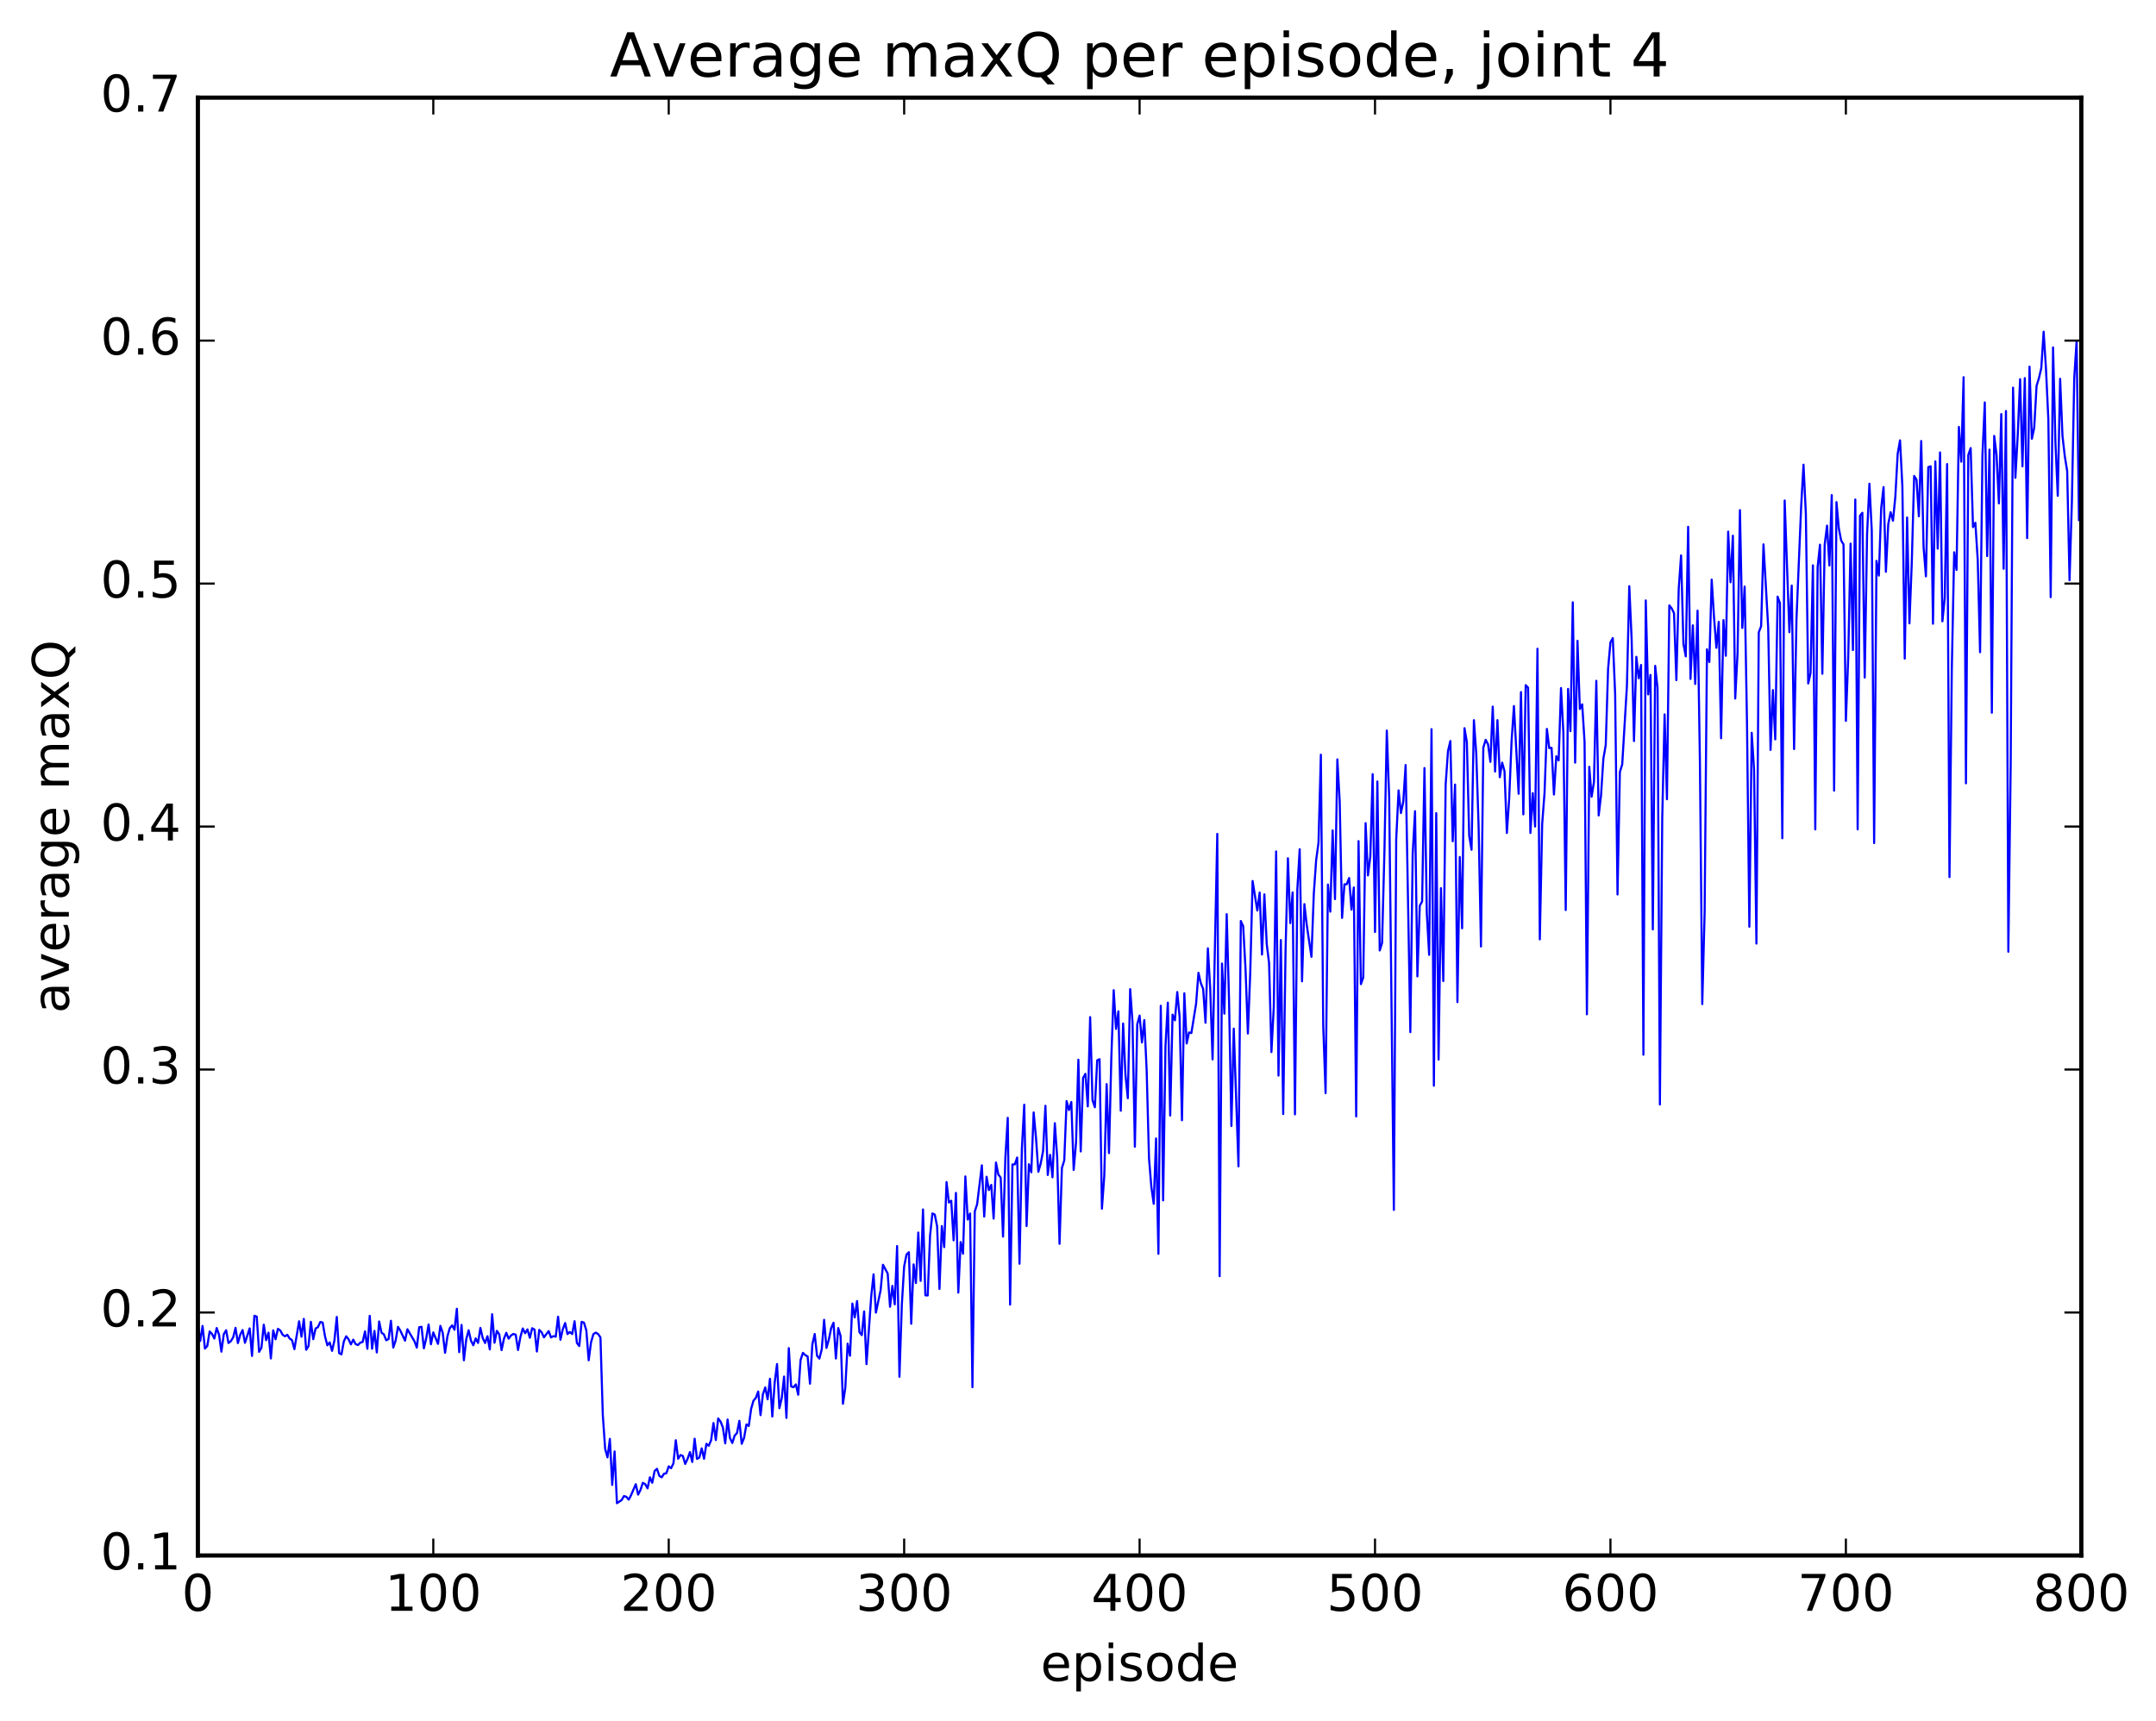 <?xml version="1.0" encoding="utf-8" standalone="no"?>
<!DOCTYPE svg PUBLIC "-//W3C//DTD SVG 1.1//EN"
  "http://www.w3.org/Graphics/SVG/1.1/DTD/svg11.dtd">
<!-- Created with matplotlib (http://matplotlib.org/) -->
<svg height="408pt" version="1.1" viewBox="0 0 511 408" width="511pt" xmlns="http://www.w3.org/2000/svg" xmlns:xlink="http://www.w3.org/1999/xlink">
 <defs>
  <style type="text/css">
*{stroke-linecap:butt;stroke-linejoin:round;stroke-miterlimit:100000;}
  </style>
 </defs>
 <g id="figure_1">
  <g id="patch_1">
   <path d="M 0 408.169 
L 511.95 408.169 
L 511.95 0 
L 0 0 
z
" style="fill:#ffffff;"/>
  </g>
  <g id="axes_1">
   <g id="patch_2">
    <path d="M 46.898 368.742 
L 493.298 368.742 
L 493.298 23.142 
L 46.898 23.142 
z
" style="fill:#ffffff;"/>
   </g>
   <g id="line2d_1">
    <path clip-path="url(#p07c77eb752)" d="M 46.898 314.1 
L 47.456 317.886 
L 48.014 314.327 
L 48.572 319.694 
L 49.13 319.074 
L 49.688 315.633 
L 50.245 316.215 
L 50.803 317.311 
L 51.361 314.819 
L 51.919 316.457 
L 52.477 320.43 
L 53.035 316.308 
L 53.593 315.342 
L 54.151 318.382 
L 54.709 317.945 
L 55.267 317.037 
L 55.825 314.773 
L 56.383 318.393 
L 56.941 316.413 
L 57.499 315.31 
L 58.057 318.329 
L 59.173 314.911 
L 59.731 321.436 
L 60.289 311.918 
L 60.847 312.117 
L 61.406 320.479 
L 61.964 319.51 
L 62.522 314.031 
L 63.08 317.701 
L 63.638 315.926 
L 64.195 322.032 
L 64.754 315.375 
L 65.311 317.484 
L 65.87 315.012 
L 66.427 315.394 
L 66.986 316.418 
L 67.543 316.782 
L 68.102 316.432 
L 68.659 317.317 
L 69.218 317.702 
L 69.775 319.846 
L 70.891 313.226 
L 71.45 316.883 
L 72.007 312.655 
L 72.566 319.982 
L 73.124 319.101 
L 73.681 313.353 
L 74.24 317.476 
L 74.797 314.939 
L 75.356 314.619 
L 75.913 313.397 
L 76.472 313.518 
L 77.029 316.782 
L 77.588 318.921 
L 78.145 318.224 
L 78.704 320.238 
L 79.261 317.793 
L 79.82 312.195 
L 80.377 320.776 
L 80.936 321.063 
L 81.493 317.997 
L 82.052 316.782 
L 82.609 317.471 
L 83.168 318.704 
L 83.725 317.575 
L 84.284 318.632 
L 84.841 318.858 
L 85.4 318.285 
L 85.957 318.128 
L 86.516 315.613 
L 87.073 319.743 
L 87.632 311.942 
L 88.189 319.742 
L 88.748 315.504 
L 89.305 320.613 
L 89.864 313.269 
L 90.421 315.929 
L 90.98 316.321 
L 91.537 317.726 
L 92.096 317.437 
L 92.653 313.104 
L 93.212 319.452 
L 93.769 317.816 
L 94.328 314.543 
L 94.885 315.445 
L 96.001 317.82 
L 96.559 315.112 
L 98.234 317.964 
L 98.791 319.473 
L 99.35 314.636 
L 99.907 314.53 
L 100.466 319.634 
L 101.023 317.253 
L 101.582 313.989 
L 102.139 318.675 
L 102.698 315.863 
L 103.814 318.578 
L 104.371 314.313 
L 104.93 315.958 
L 105.487 320.703 
L 106.046 316.81 
L 106.603 314.849 
L 107.162 314.203 
L 107.719 315.227 
L 108.278 310.262 
L 108.835 320.538 
L 109.394 314.087 
L 109.951 322.476 
L 110.51 317.475 
L 111.067 315.361 
L 111.626 317.806 
L 112.183 318.905 
L 112.742 317.278 
L 113.299 318.358 
L 113.858 314.789 
L 114.415 317.226 
L 114.974 318.372 
L 115.531 316.762 
L 116.09 319.895 
L 116.647 311.553 
L 117.206 318.309 
L 117.763 315.494 
L 118.322 316.302 
L 118.879 320.065 
L 119.438 317.371 
L 119.996 315.947 
L 120.553 317.349 
L 121.112 316.586 
L 121.669 316.233 
L 122.228 316.396 
L 122.785 320.039 
L 123.344 316.934 
L 123.901 314.929 
L 124.46 316.054 
L 125.017 315.146 
L 125.576 317.138 
L 126.133 314.866 
L 126.692 315.201 
L 127.249 320.392 
L 127.808 315.261 
L 128.365 315.812 
L 128.923 317.031 
L 130.04 315.55 
L 130.597 317.056 
L 131.155 316.746 
L 131.714 316.878 
L 132.272 312.135 
L 132.829 317.602 
L 133.387 315.111 
L 133.946 313.637 
L 134.504 316.261 
L 135.061 315.763 
L 135.619 316.25 
L 136.178 313.207 
L 136.736 318.365 
L 137.293 319.093 
L 137.851 313.355 
L 138.41 313.551 
L 138.968 315.377 
L 139.525 322.473 
L 140.083 318.221 
L 140.642 316.267 
L 141.2 315.912 
L 141.757 316.24 
L 142.315 317.048 
L 142.874 335.446 
L 143.431 343.485 
L 143.989 345.489 
L 144.548 341.104 
L 145.106 352.021 
L 145.663 344.08 
L 146.221 356.355 
L 147.338 355.606 
L 147.895 354.652 
L 148.453 354.835 
L 149.012 355.508 
L 149.57 354.448 
L 150.685 351.843 
L 151.244 354.312 
L 151.802 353.212 
L 152.359 351.521 
L 152.917 351.824 
L 153.476 352.832 
L 154.034 350.214 
L 154.591 351.51 
L 155.149 348.722 
L 155.708 348.195 
L 156.266 349.863 
L 156.823 350.218 
L 157.381 349.369 
L 157.94 349.239 
L 158.498 347.61 
L 159.055 348.057 
L 159.613 346.901 
L 160.172 341.42 
L 160.73 345.823 
L 161.287 344.934 
L 161.845 345.155 
L 162.404 347.043 
L 162.962 345.854 
L 163.519 344.237 
L 164.077 346.578 
L 164.636 341.067 
L 165.194 345.85 
L 165.751 345.539 
L 166.31 343.348 
L 166.868 345.808 
L 167.425 342.274 
L 167.983 342.732 
L 168.542 341.429 
L 169.1 337.343 
L 169.657 341.381 
L 170.215 336.254 
L 170.774 336.988 
L 171.332 338.388 
L 171.889 342.162 
L 172.447 336.507 
L 173.006 340.894 
L 173.564 342.084 
L 174.121 340.325 
L 174.679 339.712 
L 175.238 336.821 
L 175.796 342.274 
L 176.353 340.874 
L 176.911 337.682 
L 177.47 338.04 
L 178.028 333.982 
L 178.585 332.037 
L 179.143 331.396 
L 179.702 329.869 
L 180.26 335.473 
L 180.817 330.53 
L 181.375 328.897 
L 181.934 331.719 
L 182.492 326.851 
L 183.049 335.812 
L 183.607 327.778 
L 184.166 323.353 
L 184.724 333.836 
L 185.281 331.456 
L 185.839 326.32 
L 186.398 336.135 
L 186.956 319.588 
L 187.513 328.677 
L 188.071 328.861 
L 188.63 328.187 
L 189.188 330.643 
L 189.745 322.398 
L 190.304 320.71 
L 190.862 321.246 
L 191.419 321.55 
L 191.977 328.024 
L 192.536 318.695 
L 193.094 316.239 
L 193.651 321.398 
L 194.209 322.066 
L 194.768 319.857 
L 195.326 312.88 
L 195.883 319.551 
L 196.441 317.58 
L 197 314.828 
L 197.558 313.566 
L 198.115 322.046 
L 198.673 314.83 
L 199.232 316.728 
L 199.79 332.777 
L 200.347 328.965 
L 200.905 318.531 
L 201.464 321.391 
L 202.022 309.021 
L 202.579 312.312 
L 203.137 308.428 
L 203.696 315.811 
L 204.254 316.506 
L 204.811 310.889 
L 205.369 323.381 
L 206.486 307.37 
L 207.043 302.088 
L 207.601 311.173 
L 208.718 305.855 
L 209.275 299.826 
L 210.392 301.899 
L 210.95 309.787 
L 211.507 304.84 
L 212.065 309.221 
L 212.624 295.389 
L 213.181 326.379 
L 213.739 309.426 
L 214.298 300.197 
L 214.856 297.399 
L 215.413 296.852 
L 215.971 313.811 
L 216.53 299.738 
L 217.088 304.161 
L 217.645 292.187 
L 218.203 303.648 
L 218.762 286.711 
L 219.32 307.064 
L 219.877 307.106 
L 220.435 292.918 
L 220.994 287.663 
L 221.552 287.922 
L 222.109 290.701 
L 222.667 305.568 
L 223.226 290.654 
L 223.784 295.647 
L 224.341 280.226 
L 224.899 285.069 
L 225.458 284.646 
L 226.016 294.033 
L 226.573 282.788 
L 227.131 306.429 
L 227.69 294.438 
L 228.248 297.206 
L 228.805 278.884 
L 229.363 289.107 
L 229.922 287.674 
L 230.48 328.856 
L 231.037 287.193 
L 231.595 285.466 
L 232.712 276.253 
L 233.269 288.411 
L 233.827 278.956 
L 234.386 282.121 
L 234.944 280.896 
L 235.501 288.884 
L 236.06 275.59 
L 236.618 278.438 
L 237.175 279.157 
L 237.733 293.15 
L 238.292 274.248 
L 238.85 264.988 
L 239.407 309.272 
L 239.965 276.048 
L 240.524 276.022 
L 241.082 274.398 
L 241.639 299.578 
L 242.197 272.362 
L 242.756 261.88 
L 243.314 290.648 
L 243.871 275.994 
L 244.429 277.903 
L 244.988 263.719 
L 245.546 269.724 
L 246.103 277.784 
L 246.661 275.838 
L 247.22 272.88 
L 247.778 262.135 
L 248.335 278.546 
L 248.893 273.773 
L 249.452 279.094 
L 250.01 266.267 
L 250.567 274.39 
L 251.125 294.863 
L 251.684 276.893 
L 252.242 275.103 
L 252.799 261.015 
L 253.357 263.153 
L 253.916 261.24 
L 254.474 277.341 
L 255.031 270.893 
L 255.589 251.209 
L 256.147 272.965 
L 256.705 255.521 
L 257.264 254.562 
L 257.822 262.286 
L 258.38 241.115 
L 258.938 260.806 
L 259.495 262.482 
L 260.053 251.358 
L 260.611 251.095 
L 261.17 286.535 
L 261.728 278.798 
L 262.286 257.004 
L 262.844 273.351 
L 263.401 250.755 
L 263.959 234.732 
L 264.517 243.91 
L 265.075 239.744 
L 265.634 263.309 
L 266.192 242.634 
L 266.75 254.835 
L 267.308 260.347 
L 267.865 234.486 
L 268.423 242.367 
L 268.981 271.845 
L 269.539 242.839 
L 270.098 240.751 
L 270.656 247.129 
L 271.214 241.818 
L 271.772 253.71 
L 272.329 274.563 
L 272.887 281.378 
L 273.445 285.38 
L 274.003 269.883 
L 274.562 297.224 
L 275.12 238.431 
L 275.678 284.555 
L 276.236 247.953 
L 276.793 237.685 
L 277.351 264.456 
L 277.909 240.531 
L 278.467 241.871 
L 279.026 235.175 
L 279.584 241.048 
L 280.142 265.569 
L 280.7 235.471 
L 281.257 247.373 
L 281.815 244.753 
L 282.373 244.893 
L 283.49 237.943 
L 284.048 230.609 
L 284.606 233.066 
L 285.163 234.42 
L 285.721 242.453 
L 286.279 224.811 
L 286.837 234.312 
L 287.396 251.141 
L 288.512 197.682 
L 289.07 302.53 
L 289.627 228.418 
L 290.185 240.295 
L 290.743 216.719 
L 291.301 237.31 
L 291.86 266.933 
L 292.418 243.844 
L 293.534 276.499 
L 294.091 218.337 
L 294.649 219.561 
L 295.207 229.739 
L 295.765 245.004 
L 296.324 230.586 
L 296.882 208.847 
L 297.998 215.849 
L 298.555 211.587 
L 299.113 226.284 
L 299.671 212.019 
L 300.229 223.759 
L 300.788 228.337 
L 301.346 249.407 
L 301.904 238.717 
L 302.462 201.846 
L 303.019 254.974 
L 303.577 222.847 
L 304.135 264.1 
L 304.693 225.263 
L 305.252 203.455 
L 305.81 218.826 
L 306.368 211.553 
L 306.925 264.167 
L 307.483 210.868 
L 308.041 201.313 
L 308.599 232.626 
L 309.158 214.331 
L 309.716 219.268 
L 310.832 226.834 
L 311.389 211.879 
L 311.947 203.877 
L 312.505 199.745 
L 313.063 178.913 
L 313.622 243.157 
L 314.18 259.14 
L 314.738 209.689 
L 315.296 216.119 
L 315.853 196.855 
L 316.411 213.141 
L 316.969 180.015 
L 317.527 190.065 
L 318.086 217.596 
L 318.644 209.638 
L 319.202 209.619 
L 319.76 208.147 
L 320.317 215.634 
L 320.875 210.384 
L 321.433 264.665 
L 321.991 199.394 
L 322.55 233.305 
L 323.108 231.726 
L 323.666 195.133 
L 324.224 207.531 
L 324.781 203.078 
L 325.339 183.516 
L 325.897 220.939 
L 326.455 185.261 
L 327.014 225.317 
L 327.572 223.517 
L 328.13 201.69 
L 328.688 173.187 
L 329.245 188.844 
L 330.361 286.817 
L 330.92 199.014 
L 331.478 187.37 
L 332.036 192.742 
L 332.594 190.062 
L 333.151 181.36 
L 334.267 244.682 
L 334.825 202.438 
L 335.384 192.304 
L 335.942 231.461 
L 336.5 214.719 
L 337.058 213.706 
L 337.615 182.065 
L 338.173 216.53 
L 338.731 226.362 
L 339.289 172.858 
L 339.848 257.381 
L 340.406 192.768 
L 340.964 251.177 
L 341.522 210.541 
L 342.079 232.571 
L 342.637 185.977 
L 343.195 178.024 
L 343.753 175.669 
L 344.312 199.424 
L 344.87 185.99 
L 345.428 237.562 
L 345.986 203.155 
L 346.543 220.064 
L 347.101 172.621 
L 347.659 175.873 
L 348.217 198.095 
L 348.776 201.448 
L 349.334 170.725 
L 349.892 178.639 
L 350.45 195.89 
L 351.007 224.375 
L 351.565 177.239 
L 352.123 175.384 
L 352.682 176.442 
L 353.24 180.612 
L 353.798 167.516 
L 354.356 182.901 
L 354.913 170.72 
L 355.471 184.25 
L 356.029 180.791 
L 356.587 182.812 
L 357.146 197.459 
L 357.704 189.196 
L 358.262 175.741 
L 358.82 167.371 
L 359.935 188.176 
L 360.493 164.066 
L 361.051 193.054 
L 361.61 162.425 
L 362.168 163.004 
L 362.726 197.465 
L 363.284 188.029 
L 363.841 195.943 
L 364.399 153.793 
L 364.957 222.683 
L 365.515 195.341 
L 366.074 187.964 
L 366.632 172.794 
L 367.19 177.341 
L 367.748 177.287 
L 368.305 188.353 
L 368.863 179.272 
L 369.421 180.261 
L 369.979 163.105 
L 370.538 173.64 
L 371.096 215.737 
L 371.654 163.311 
L 372.212 173.329 
L 372.769 142.781 
L 373.327 180.793 
L 373.885 151.916 
L 374.443 168.08 
L 375.002 166.973 
L 375.56 175.849 
L 376.118 240.448 
L 376.675 181.776 
L 377.233 188.88 
L 377.791 185.395 
L 378.349 161.395 
L 378.908 193.303 
L 379.466 188.56 
L 380.024 179.817 
L 380.582 176.619 
L 381.139 158.542 
L 381.697 152.266 
L 382.255 151.267 
L 382.813 164.638 
L 383.372 212.043 
L 383.93 183.011 
L 384.488 181.204 
L 385.603 162.567 
L 386.161 138.968 
L 386.719 151.496 
L 387.277 175.671 
L 387.836 155.705 
L 388.394 160.79 
L 388.952 157.635 
L 389.51 250.023 
L 390.067 142.337 
L 390.625 164.612 
L 391.183 159.998 
L 391.741 220.322 
L 392.3 157.846 
L 392.858 163.091 
L 393.416 261.837 
L 393.974 193.883 
L 394.531 169.354 
L 395.089 189.472 
L 395.647 143.521 
L 396.205 144.218 
L 396.764 145.35 
L 397.322 161.233 
L 397.88 139.574 
L 398.438 131.666 
L 398.995 152.619 
L 399.553 155.606 
L 400.111 124.879 
L 400.67 160.951 
L 401.228 148.241 
L 401.786 162.145 
L 402.344 144.758 
L 402.901 180.592 
L 403.459 238.034 
L 404.017 216.369 
L 404.575 153.92 
L 405.134 156.938 
L 405.692 137.408 
L 406.25 146.399 
L 406.808 153.568 
L 407.365 147.422 
L 407.923 175.012 
L 408.481 147.004 
L 409.039 155.458 
L 409.598 126.026 
L 410.156 138.033 
L 410.714 126.992 
L 411.272 165.596 
L 411.829 154.68 
L 412.387 120.933 
L 412.945 148.858 
L 413.503 139.058 
L 414.062 171.515 
L 414.62 219.692 
L 415.178 173.72 
L 415.736 182.447 
L 416.293 223.683 
L 416.851 149.891 
L 417.409 148.478 
L 417.967 129.046 
L 419.084 148.711 
L 419.642 177.774 
L 420.2 163.591 
L 420.757 175.272 
L 421.315 141.435 
L 421.873 143 
L 422.432 198.716 
L 422.99 118.644 
L 424.106 149.865 
L 424.663 138.817 
L 425.221 177.57 
L 425.779 147.028 
L 426.896 120.085 
L 427.454 110.155 
L 428.012 121.81 
L 428.57 162.025 
L 429.127 159.546 
L 429.685 134.02 
L 430.243 196.614 
L 430.801 134.449 
L 431.36 129.12 
L 431.918 159.717 
L 432.476 129.106 
L 433.034 124.598 
L 433.591 134.051 
L 434.149 117.362 
L 434.707 187.423 
L 435.265 119.031 
L 435.824 125.239 
L 436.382 128.141 
L 436.94 129.068 
L 437.498 170.892 
L 438.055 155.826 
L 438.613 128.876 
L 439.171 154.107 
L 439.729 118.418 
L 440.288 196.601 
L 440.846 122.254 
L 441.404 121.56 
L 441.962 160.629 
L 442.519 126.709 
L 443.077 114.673 
L 443.635 125.801 
L 444.193 199.858 
L 444.752 132.945 
L 445.31 136.452 
L 445.868 120.427 
L 446.425 115.476 
L 446.983 135.551 
L 447.541 124.26 
L 448.099 121.422 
L 448.658 123.444 
L 449.216 117.806 
L 449.774 107.567 
L 450.332 104.388 
L 450.889 115.325 
L 451.447 156.122 
L 452.005 122.673 
L 452.563 147.771 
L 453.122 133.161 
L 453.68 112.832 
L 454.238 113.713 
L 454.796 122.388 
L 455.353 104.546 
L 455.911 129.685 
L 456.469 136.628 
L 457.027 110.739 
L 457.586 110.533 
L 458.144 147.857 
L 458.702 109.376 
L 459.26 130.066 
L 459.817 107.252 
L 460.375 147.291 
L 460.933 141.704 
L 461.491 110.011 
L 462.05 207.926 
L 462.608 158.361 
L 463.166 130.927 
L 463.724 135.107 
L 464.281 101.202 
L 464.839 109.452 
L 465.397 89.419 
L 465.955 185.697 
L 466.514 107.87 
L 467.072 106.222 
L 467.63 124.96 
L 468.188 123.941 
L 468.745 132.698 
L 469.303 154.611 
L 469.861 108.066 
L 470.42 95.397 
L 470.978 131.823 
L 471.536 106.587 
L 472.094 168.958 
L 472.651 103.337 
L 473.209 107.828 
L 473.767 119.34 
L 474.325 98.159 
L 474.884 134.825 
L 475.442 97.43 
L 476 225.614 
L 476.558 181.379 
L 477.115 91.899 
L 477.673 113.274 
L 478.231 103.082 
L 478.789 89.888 
L 479.348 110.555 
L 479.906 89.633 
L 480.464 127.565 
L 481.022 86.923 
L 481.579 104.022 
L 482.137 101.384 
L 482.695 91.457 
L 483.253 89.664 
L 483.812 87.257 
L 484.37 78.633 
L 484.928 87.523 
L 485.486 99.45 
L 486.043 141.563 
L 486.601 82.356 
L 487.159 104.729 
L 487.717 117.546 
L 488.276 89.792 
L 488.834 103.345 
L 489.392 108.217 
L 489.95 111.673 
L 490.507 137.546 
L 491.065 118.873 
L 491.623 89.687 
L 492.182 80.81 
L 492.74 123.281 
L 492.74 123.281 
" style="fill:none;stroke:#0000ff;stroke-linecap:square;stroke-width:0.5;"/>
   </g>
   <g id="patch_3">
    <path d="M 46.898 368.742 
L 46.898 23.142 
" style="fill:none;stroke:#000000;stroke-linecap:square;stroke-linejoin:miter;"/>
   </g>
   <g id="patch_4">
    <path d="M 493.298 368.742 
L 493.298 23.142 
" style="fill:none;stroke:#000000;stroke-linecap:square;stroke-linejoin:miter;"/>
   </g>
   <g id="patch_5">
    <path d="M 46.898 368.742 
L 493.298 368.742 
" style="fill:none;stroke:#000000;stroke-linecap:square;stroke-linejoin:miter;"/>
   </g>
   <g id="patch_6">
    <path d="M 46.898 23.142 
L 493.298 23.142 
" style="fill:none;stroke:#000000;stroke-linecap:square;stroke-linejoin:miter;"/>
   </g>
   <g id="matplotlib.axis_1">
    <g id="xtick_1">
     <g id="line2d_2">
      <defs>
       <path d="M 0 0 
L 0 -4 
" id="mbb1e9745f3" style="stroke:#000000;stroke-width:0.5;"/>
      </defs>
      <g>
       <use style="stroke:#000000;stroke-width:0.5;" x="46.898" xlink:href="#mbb1e9745f3" y="368.742"/>
      </g>
     </g>
     <g id="line2d_3">
      <defs>
       <path d="M 0 0 
L 0 4 
" id="m8727680f18" style="stroke:#000000;stroke-width:0.5;"/>
      </defs>
      <g>
       <use style="stroke:#000000;stroke-width:0.5;" x="46.898" xlink:href="#m8727680f18" y="23.142"/>
      </g>
     </g>
     <g id="text_1">
      <!-- 0 -->
      <defs>
       <path d="M 31.781 66.406 
Q 24.172 66.406 20.328 58.906 
Q 16.5 51.422 16.5 36.375 
Q 16.5 21.391 20.328 13.891 
Q 24.172 6.391 31.781 6.391 
Q 39.453 6.391 43.281 13.891 
Q 47.125 21.391 47.125 36.375 
Q 47.125 51.422 43.281 58.906 
Q 39.453 66.406 31.781 66.406 
M 31.781 74.219 
Q 44.047 74.219 50.516 64.516 
Q 56.984 54.828 56.984 36.375 
Q 56.984 17.969 50.516 8.266 
Q 44.047 -1.422 31.781 -1.422 
Q 19.531 -1.422 13.062 8.266 
Q 6.594 17.969 6.594 36.375 
Q 6.594 54.828 13.062 64.516 
Q 19.531 74.219 31.781 74.219 
" id="BitstreamVeraSans-Roman-30"/>
      </defs>
      <g transform="translate(43.08 381.86)scale(0.12 -0.12)">
       <use xlink:href="#BitstreamVeraSans-Roman-30"/>
      </g>
     </g>
    </g>
    <g id="xtick_2">
     <g id="line2d_4">
      <g>
       <use style="stroke:#000000;stroke-width:0.5;" x="102.698" xlink:href="#mbb1e9745f3" y="368.742"/>
      </g>
     </g>
     <g id="line2d_5">
      <g>
       <use style="stroke:#000000;stroke-width:0.5;" x="102.698" xlink:href="#m8727680f18" y="23.142"/>
      </g>
     </g>
     <g id="text_2">
      <!-- 100 -->
      <defs>
       <path d="M 12.406 8.297 
L 28.516 8.297 
L 28.516 63.922 
L 10.984 60.406 
L 10.984 69.391 
L 28.422 72.906 
L 38.281 72.906 
L 38.281 8.297 
L 54.391 8.297 
L 54.391 0 
L 12.406 0 
z
" id="BitstreamVeraSans-Roman-31"/>
      </defs>
      <g transform="translate(91.245 381.86)scale(0.12 -0.12)">
       <use xlink:href="#BitstreamVeraSans-Roman-31"/>
       <use x="63.623" xlink:href="#BitstreamVeraSans-Roman-30"/>
       <use x="127.246" xlink:href="#BitstreamVeraSans-Roman-30"/>
      </g>
     </g>
    </g>
    <g id="xtick_3">
     <g id="line2d_6">
      <g>
       <use style="stroke:#000000;stroke-width:0.5;" x="158.498" xlink:href="#mbb1e9745f3" y="368.742"/>
      </g>
     </g>
     <g id="line2d_7">
      <g>
       <use style="stroke:#000000;stroke-width:0.5;" x="158.498" xlink:href="#m8727680f18" y="23.142"/>
      </g>
     </g>
     <g id="text_3">
      <!-- 200 -->
      <defs>
       <path d="M 19.188 8.297 
L 53.609 8.297 
L 53.609 0 
L 7.328 0 
L 7.328 8.297 
Q 12.938 14.109 22.625 23.891 
Q 32.328 33.688 34.812 36.531 
Q 39.547 41.844 41.422 45.531 
Q 43.312 49.219 43.312 52.781 
Q 43.312 58.594 39.234 62.25 
Q 35.156 65.922 28.609 65.922 
Q 23.969 65.922 18.812 64.312 
Q 13.672 62.703 7.812 59.422 
L 7.812 69.391 
Q 13.766 71.781 18.938 73 
Q 24.125 74.219 28.422 74.219 
Q 39.75 74.219 46.484 68.547 
Q 53.219 62.891 53.219 53.422 
Q 53.219 48.922 51.531 44.891 
Q 49.859 40.875 45.406 35.406 
Q 44.188 33.984 37.641 27.219 
Q 31.109 20.453 19.188 8.297 
" id="BitstreamVeraSans-Roman-32"/>
      </defs>
      <g transform="translate(147.045 381.86)scale(0.12 -0.12)">
       <use xlink:href="#BitstreamVeraSans-Roman-32"/>
       <use x="63.623" xlink:href="#BitstreamVeraSans-Roman-30"/>
       <use x="127.246" xlink:href="#BitstreamVeraSans-Roman-30"/>
      </g>
     </g>
    </g>
    <g id="xtick_4">
     <g id="line2d_8">
      <g>
       <use style="stroke:#000000;stroke-width:0.5;" x="214.298" xlink:href="#mbb1e9745f3" y="368.742"/>
      </g>
     </g>
     <g id="line2d_9">
      <g>
       <use style="stroke:#000000;stroke-width:0.5;" x="214.298" xlink:href="#m8727680f18" y="23.142"/>
      </g>
     </g>
     <g id="text_4">
      <!-- 300 -->
      <defs>
       <path d="M 40.578 39.312 
Q 47.656 37.797 51.625 33 
Q 55.609 28.219 55.609 21.188 
Q 55.609 10.406 48.188 4.484 
Q 40.766 -1.422 27.094 -1.422 
Q 22.516 -1.422 17.656 -0.516 
Q 12.797 0.391 7.625 2.203 
L 7.625 11.719 
Q 11.719 9.328 16.594 8.109 
Q 21.484 6.891 26.812 6.891 
Q 36.078 6.891 40.938 10.547 
Q 45.797 14.203 45.797 21.188 
Q 45.797 27.641 41.281 31.266 
Q 36.766 34.906 28.719 34.906 
L 20.219 34.906 
L 20.219 43.016 
L 29.109 43.016 
Q 36.375 43.016 40.234 45.922 
Q 44.094 48.828 44.094 54.297 
Q 44.094 59.906 40.109 62.906 
Q 36.141 65.922 28.719 65.922 
Q 24.656 65.922 20.016 65.031 
Q 15.375 64.156 9.812 62.312 
L 9.812 71.094 
Q 15.438 72.656 20.344 73.438 
Q 25.25 74.219 29.594 74.219 
Q 40.828 74.219 47.359 69.109 
Q 53.906 64.016 53.906 55.328 
Q 53.906 49.266 50.438 45.094 
Q 46.969 40.922 40.578 39.312 
" id="BitstreamVeraSans-Roman-33"/>
      </defs>
      <g transform="translate(202.845 381.86)scale(0.12 -0.12)">
       <use xlink:href="#BitstreamVeraSans-Roman-33"/>
       <use x="63.623" xlink:href="#BitstreamVeraSans-Roman-30"/>
       <use x="127.246" xlink:href="#BitstreamVeraSans-Roman-30"/>
      </g>
     </g>
    </g>
    <g id="xtick_5">
     <g id="line2d_10">
      <g>
       <use style="stroke:#000000;stroke-width:0.5;" x="270.098" xlink:href="#mbb1e9745f3" y="368.742"/>
      </g>
     </g>
     <g id="line2d_11">
      <g>
       <use style="stroke:#000000;stroke-width:0.5;" x="270.098" xlink:href="#m8727680f18" y="23.142"/>
      </g>
     </g>
     <g id="text_5">
      <!-- 400 -->
      <defs>
       <path d="M 37.797 64.312 
L 12.891 25.391 
L 37.797 25.391 
z
M 35.203 72.906 
L 47.609 72.906 
L 47.609 25.391 
L 58.016 25.391 
L 58.016 17.188 
L 47.609 17.188 
L 47.609 0 
L 37.797 0 
L 37.797 17.188 
L 4.891 17.188 
L 4.891 26.703 
z
" id="BitstreamVeraSans-Roman-34"/>
      </defs>
      <g transform="translate(258.645 381.86)scale(0.12 -0.12)">
       <use xlink:href="#BitstreamVeraSans-Roman-34"/>
       <use x="63.623" xlink:href="#BitstreamVeraSans-Roman-30"/>
       <use x="127.246" xlink:href="#BitstreamVeraSans-Roman-30"/>
      </g>
     </g>
    </g>
    <g id="xtick_6">
     <g id="line2d_12">
      <g>
       <use style="stroke:#000000;stroke-width:0.5;" x="325.897" xlink:href="#mbb1e9745f3" y="368.742"/>
      </g>
     </g>
     <g id="line2d_13">
      <g>
       <use style="stroke:#000000;stroke-width:0.5;" x="325.897" xlink:href="#m8727680f18" y="23.142"/>
      </g>
     </g>
     <g id="text_6">
      <!-- 500 -->
      <defs>
       <path d="M 10.797 72.906 
L 49.516 72.906 
L 49.516 64.594 
L 19.828 64.594 
L 19.828 46.734 
Q 21.969 47.469 24.109 47.828 
Q 26.266 48.188 28.422 48.188 
Q 40.625 48.188 47.75 41.5 
Q 54.891 34.812 54.891 23.391 
Q 54.891 11.625 47.562 5.094 
Q 40.234 -1.422 26.906 -1.422 
Q 22.312 -1.422 17.547 -0.641 
Q 12.797 0.141 7.719 1.703 
L 7.719 11.625 
Q 12.109 9.234 16.797 8.062 
Q 21.484 6.891 26.703 6.891 
Q 35.156 6.891 40.078 11.328 
Q 45.016 15.766 45.016 23.391 
Q 45.016 31 40.078 35.438 
Q 35.156 39.891 26.703 39.891 
Q 22.75 39.891 18.812 39.016 
Q 14.891 38.141 10.797 36.281 
z
" id="BitstreamVeraSans-Roman-35"/>
      </defs>
      <g transform="translate(314.445 381.86)scale(0.12 -0.12)">
       <use xlink:href="#BitstreamVeraSans-Roman-35"/>
       <use x="63.623" xlink:href="#BitstreamVeraSans-Roman-30"/>
       <use x="127.246" xlink:href="#BitstreamVeraSans-Roman-30"/>
      </g>
     </g>
    </g>
    <g id="xtick_7">
     <g id="line2d_14">
      <g>
       <use style="stroke:#000000;stroke-width:0.5;" x="381.697" xlink:href="#mbb1e9745f3" y="368.742"/>
      </g>
     </g>
     <g id="line2d_15">
      <g>
       <use style="stroke:#000000;stroke-width:0.5;" x="381.697" xlink:href="#m8727680f18" y="23.142"/>
      </g>
     </g>
     <g id="text_7">
      <!-- 600 -->
      <defs>
       <path d="M 33.016 40.375 
Q 26.375 40.375 22.484 35.828 
Q 18.609 31.297 18.609 23.391 
Q 18.609 15.531 22.484 10.953 
Q 26.375 6.391 33.016 6.391 
Q 39.656 6.391 43.531 10.953 
Q 47.406 15.531 47.406 23.391 
Q 47.406 31.297 43.531 35.828 
Q 39.656 40.375 33.016 40.375 
M 52.594 71.297 
L 52.594 62.312 
Q 48.875 64.062 45.094 64.984 
Q 41.312 65.922 37.594 65.922 
Q 27.828 65.922 22.672 59.328 
Q 17.531 52.734 16.797 39.406 
Q 19.672 43.656 24.016 45.922 
Q 28.375 48.188 33.594 48.188 
Q 44.578 48.188 50.953 41.516 
Q 57.328 34.859 57.328 23.391 
Q 57.328 12.156 50.688 5.359 
Q 44.047 -1.422 33.016 -1.422 
Q 20.359 -1.422 13.672 8.266 
Q 6.984 17.969 6.984 36.375 
Q 6.984 53.656 15.188 63.938 
Q 23.391 74.219 37.203 74.219 
Q 40.922 74.219 44.703 73.484 
Q 48.484 72.75 52.594 71.297 
" id="BitstreamVeraSans-Roman-36"/>
      </defs>
      <g transform="translate(370.245 381.86)scale(0.12 -0.12)">
       <use xlink:href="#BitstreamVeraSans-Roman-36"/>
       <use x="63.623" xlink:href="#BitstreamVeraSans-Roman-30"/>
       <use x="127.246" xlink:href="#BitstreamVeraSans-Roman-30"/>
      </g>
     </g>
    </g>
    <g id="xtick_8">
     <g id="line2d_16">
      <g>
       <use style="stroke:#000000;stroke-width:0.5;" x="437.498" xlink:href="#mbb1e9745f3" y="368.742"/>
      </g>
     </g>
     <g id="line2d_17">
      <g>
       <use style="stroke:#000000;stroke-width:0.5;" x="437.498" xlink:href="#m8727680f18" y="23.142"/>
      </g>
     </g>
     <g id="text_8">
      <!-- 700 -->
      <defs>
       <path d="M 8.203 72.906 
L 55.078 72.906 
L 55.078 68.703 
L 28.609 0 
L 18.312 0 
L 43.219 64.594 
L 8.203 64.594 
z
" id="BitstreamVeraSans-Roman-37"/>
      </defs>
      <g transform="translate(426.045 381.86)scale(0.12 -0.12)">
       <use xlink:href="#BitstreamVeraSans-Roman-37"/>
       <use x="63.623" xlink:href="#BitstreamVeraSans-Roman-30"/>
       <use x="127.246" xlink:href="#BitstreamVeraSans-Roman-30"/>
      </g>
     </g>
    </g>
    <g id="xtick_9">
     <g id="line2d_18">
      <g>
       <use style="stroke:#000000;stroke-width:0.5;" x="493.298" xlink:href="#mbb1e9745f3" y="368.742"/>
      </g>
     </g>
     <g id="line2d_19">
      <g>
       <use style="stroke:#000000;stroke-width:0.5;" x="493.298" xlink:href="#m8727680f18" y="23.142"/>
      </g>
     </g>
     <g id="text_9">
      <!-- 800 -->
      <defs>
       <path d="M 31.781 34.625 
Q 24.75 34.625 20.719 30.859 
Q 16.703 27.094 16.703 20.516 
Q 16.703 13.922 20.719 10.156 
Q 24.75 6.391 31.781 6.391 
Q 38.812 6.391 42.859 10.172 
Q 46.922 13.969 46.922 20.516 
Q 46.922 27.094 42.891 30.859 
Q 38.875 34.625 31.781 34.625 
M 21.922 38.812 
Q 15.578 40.375 12.031 44.719 
Q 8.5 49.078 8.5 55.328 
Q 8.5 64.062 14.719 69.141 
Q 20.953 74.219 31.781 74.219 
Q 42.672 74.219 48.875 69.141 
Q 55.078 64.062 55.078 55.328 
Q 55.078 49.078 51.531 44.719 
Q 48 40.375 41.703 38.812 
Q 48.828 37.156 52.797 32.312 
Q 56.781 27.484 56.781 20.516 
Q 56.781 9.906 50.312 4.234 
Q 43.844 -1.422 31.781 -1.422 
Q 19.734 -1.422 13.25 4.234 
Q 6.781 9.906 6.781 20.516 
Q 6.781 27.484 10.781 32.312 
Q 14.797 37.156 21.922 38.812 
M 18.312 54.391 
Q 18.312 48.734 21.844 45.562 
Q 25.391 42.391 31.781 42.391 
Q 38.141 42.391 41.719 45.562 
Q 45.312 48.734 45.312 54.391 
Q 45.312 60.062 41.719 63.234 
Q 38.141 66.406 31.781 66.406 
Q 25.391 66.406 21.844 63.234 
Q 18.312 60.062 18.312 54.391 
" id="BitstreamVeraSans-Roman-38"/>
      </defs>
      <g transform="translate(481.845 381.86)scale(0.12 -0.12)">
       <use xlink:href="#BitstreamVeraSans-Roman-38"/>
       <use x="63.623" xlink:href="#BitstreamVeraSans-Roman-30"/>
       <use x="127.246" xlink:href="#BitstreamVeraSans-Roman-30"/>
      </g>
     </g>
    </g>
    <g id="text_10">
     <!-- episode -->
     <defs>
      <path d="M 56.203 29.594 
L 56.203 25.203 
L 14.891 25.203 
Q 15.484 15.922 20.484 11.062 
Q 25.484 6.203 34.422 6.203 
Q 39.594 6.203 44.453 7.469 
Q 49.312 8.734 54.109 11.281 
L 54.109 2.781 
Q 49.266 0.734 44.188 -0.344 
Q 39.109 -1.422 33.891 -1.422 
Q 20.797 -1.422 13.156 6.188 
Q 5.516 13.812 5.516 26.812 
Q 5.516 40.234 12.766 48.109 
Q 20.016 56 32.328 56 
Q 43.359 56 49.781 48.891 
Q 56.203 41.797 56.203 29.594 
M 47.219 32.234 
Q 47.125 39.594 43.094 43.984 
Q 39.062 48.391 32.422 48.391 
Q 24.906 48.391 20.391 44.141 
Q 15.875 39.891 15.188 32.172 
z
" id="BitstreamVeraSans-Roman-65"/>
      <path d="M 18.109 8.203 
L 18.109 -20.797 
L 9.078 -20.797 
L 9.078 54.688 
L 18.109 54.688 
L 18.109 46.391 
Q 20.953 51.266 25.266 53.625 
Q 29.594 56 35.594 56 
Q 45.562 56 51.781 48.094 
Q 58.016 40.188 58.016 27.297 
Q 58.016 14.406 51.781 6.484 
Q 45.562 -1.422 35.594 -1.422 
Q 29.594 -1.422 25.266 0.953 
Q 20.953 3.328 18.109 8.203 
M 48.688 27.297 
Q 48.688 37.203 44.609 42.844 
Q 40.531 48.484 33.406 48.484 
Q 26.266 48.484 22.188 42.844 
Q 18.109 37.203 18.109 27.297 
Q 18.109 17.391 22.188 11.75 
Q 26.266 6.109 33.406 6.109 
Q 40.531 6.109 44.609 11.75 
Q 48.688 17.391 48.688 27.297 
" id="BitstreamVeraSans-Roman-70"/>
      <path d="M 45.406 46.391 
L 45.406 75.984 
L 54.391 75.984 
L 54.391 0 
L 45.406 0 
L 45.406 8.203 
Q 42.578 3.328 38.25 0.953 
Q 33.938 -1.422 27.875 -1.422 
Q 17.969 -1.422 11.734 6.484 
Q 5.516 14.406 5.516 27.297 
Q 5.516 40.188 11.734 48.094 
Q 17.969 56 27.875 56 
Q 33.938 56 38.25 53.625 
Q 42.578 51.266 45.406 46.391 
M 14.797 27.297 
Q 14.797 17.391 18.875 11.75 
Q 22.953 6.109 30.078 6.109 
Q 37.203 6.109 41.297 11.75 
Q 45.406 17.391 45.406 27.297 
Q 45.406 37.203 41.297 42.844 
Q 37.203 48.484 30.078 48.484 
Q 22.953 48.484 18.875 42.844 
Q 14.797 37.203 14.797 27.297 
" id="BitstreamVeraSans-Roman-64"/>
      <path d="M 9.422 54.688 
L 18.406 54.688 
L 18.406 0 
L 9.422 0 
z
M 9.422 75.984 
L 18.406 75.984 
L 18.406 64.594 
L 9.422 64.594 
z
" id="BitstreamVeraSans-Roman-69"/>
      <path d="M 30.609 48.391 
Q 23.391 48.391 19.188 42.75 
Q 14.984 37.109 14.984 27.297 
Q 14.984 17.484 19.156 11.844 
Q 23.344 6.203 30.609 6.203 
Q 37.797 6.203 41.984 11.859 
Q 46.188 17.531 46.188 27.297 
Q 46.188 37.016 41.984 42.703 
Q 37.797 48.391 30.609 48.391 
M 30.609 56 
Q 42.328 56 49.016 48.375 
Q 55.719 40.766 55.719 27.297 
Q 55.719 13.875 49.016 6.219 
Q 42.328 -1.422 30.609 -1.422 
Q 18.844 -1.422 12.172 6.219 
Q 5.516 13.875 5.516 27.297 
Q 5.516 40.766 12.172 48.375 
Q 18.844 56 30.609 56 
" id="BitstreamVeraSans-Roman-6f"/>
      <path d="M 44.281 53.078 
L 44.281 44.578 
Q 40.484 46.531 36.375 47.5 
Q 32.281 48.484 27.875 48.484 
Q 21.188 48.484 17.844 46.438 
Q 14.5 44.391 14.5 40.281 
Q 14.5 37.156 16.891 35.375 
Q 19.281 33.594 26.516 31.984 
L 29.594 31.297 
Q 39.156 29.25 43.188 25.516 
Q 47.219 21.781 47.219 15.094 
Q 47.219 7.469 41.188 3.016 
Q 35.156 -1.422 24.609 -1.422 
Q 20.219 -1.422 15.453 -0.562 
Q 10.688 0.297 5.422 2 
L 5.422 11.281 
Q 10.406 8.688 15.234 7.391 
Q 20.062 6.109 24.812 6.109 
Q 31.156 6.109 34.562 8.281 
Q 37.984 10.453 37.984 14.406 
Q 37.984 18.062 35.516 20.016 
Q 33.062 21.969 24.703 23.781 
L 21.578 24.516 
Q 13.234 26.266 9.516 29.906 
Q 5.812 33.547 5.812 39.891 
Q 5.812 47.609 11.281 51.797 
Q 16.75 56 26.812 56 
Q 31.781 56 36.172 55.266 
Q 40.578 54.547 44.281 53.078 
" id="BitstreamVeraSans-Roman-73"/>
     </defs>
     <g transform="translate(246.632 398.474)scale(0.12 -0.12)">
      <use xlink:href="#BitstreamVeraSans-Roman-65"/>
      <use x="61.523" xlink:href="#BitstreamVeraSans-Roman-70"/>
      <use x="125.0" xlink:href="#BitstreamVeraSans-Roman-69"/>
      <use x="152.783" xlink:href="#BitstreamVeraSans-Roman-73"/>
      <use x="204.883" xlink:href="#BitstreamVeraSans-Roman-6f"/>
      <use x="266.064" xlink:href="#BitstreamVeraSans-Roman-64"/>
      <use x="329.541" xlink:href="#BitstreamVeraSans-Roman-65"/>
     </g>
    </g>
   </g>
   <g id="matplotlib.axis_2">
    <g id="ytick_1">
     <g id="line2d_20">
      <defs>
       <path d="M 0 0 
L 4 0 
" id="mc8c20bc271" style="stroke:#000000;stroke-width:0.5;"/>
      </defs>
      <g>
       <use style="stroke:#000000;stroke-width:0.5;" x="46.898" xlink:href="#mc8c20bc271" y="368.742"/>
      </g>
     </g>
     <g id="line2d_21">
      <defs>
       <path d="M 0 0 
L -4 0 
" id="mbf3c74399d" style="stroke:#000000;stroke-width:0.5;"/>
      </defs>
      <g>
       <use style="stroke:#000000;stroke-width:0.5;" x="493.298" xlink:href="#mbf3c74399d" y="368.742"/>
      </g>
     </g>
     <g id="text_11">
      <!-- 0.1 -->
      <defs>
       <path d="M 10.688 12.406 
L 21 12.406 
L 21 0 
L 10.688 0 
z
" id="BitstreamVeraSans-Roman-2e"/>
      </defs>
      <g transform="translate(23.814 372.053)scale(0.12 -0.12)">
       <use xlink:href="#BitstreamVeraSans-Roman-30"/>
       <use x="63.623" xlink:href="#BitstreamVeraSans-Roman-2e"/>
       <use x="95.41" xlink:href="#BitstreamVeraSans-Roman-31"/>
      </g>
     </g>
    </g>
    <g id="ytick_2">
     <g id="line2d_22">
      <g>
       <use style="stroke:#000000;stroke-width:0.5;" x="46.898" xlink:href="#mc8c20bc271" y="311.142"/>
      </g>
     </g>
     <g id="line2d_23">
      <g>
       <use style="stroke:#000000;stroke-width:0.5;" x="493.298" xlink:href="#mbf3c74399d" y="311.142"/>
      </g>
     </g>
     <g id="text_12">
      <!-- 0.2 -->
      <g transform="translate(23.814 314.453)scale(0.12 -0.12)">
       <use xlink:href="#BitstreamVeraSans-Roman-30"/>
       <use x="63.623" xlink:href="#BitstreamVeraSans-Roman-2e"/>
       <use x="95.41" xlink:href="#BitstreamVeraSans-Roman-32"/>
      </g>
     </g>
    </g>
    <g id="ytick_3">
     <g id="line2d_24">
      <g>
       <use style="stroke:#000000;stroke-width:0.5;" x="46.898" xlink:href="#mc8c20bc271" y="253.542"/>
      </g>
     </g>
     <g id="line2d_25">
      <g>
       <use style="stroke:#000000;stroke-width:0.5;" x="493.298" xlink:href="#mbf3c74399d" y="253.542"/>
      </g>
     </g>
     <g id="text_13">
      <!-- 0.3 -->
      <g transform="translate(23.814 256.853)scale(0.12 -0.12)">
       <use xlink:href="#BitstreamVeraSans-Roman-30"/>
       <use x="63.623" xlink:href="#BitstreamVeraSans-Roman-2e"/>
       <use x="95.41" xlink:href="#BitstreamVeraSans-Roman-33"/>
      </g>
     </g>
    </g>
    <g id="ytick_4">
     <g id="line2d_26">
      <g>
       <use style="stroke:#000000;stroke-width:0.5;" x="46.898" xlink:href="#mc8c20bc271" y="195.942"/>
      </g>
     </g>
     <g id="line2d_27">
      <g>
       <use style="stroke:#000000;stroke-width:0.5;" x="493.298" xlink:href="#mbf3c74399d" y="195.942"/>
      </g>
     </g>
     <g id="text_14">
      <!-- 0.4 -->
      <g transform="translate(23.814 199.253)scale(0.12 -0.12)">
       <use xlink:href="#BitstreamVeraSans-Roman-30"/>
       <use x="63.623" xlink:href="#BitstreamVeraSans-Roman-2e"/>
       <use x="95.41" xlink:href="#BitstreamVeraSans-Roman-34"/>
      </g>
     </g>
    </g>
    <g id="ytick_5">
     <g id="line2d_28">
      <g>
       <use style="stroke:#000000;stroke-width:0.5;" x="46.898" xlink:href="#mc8c20bc271" y="138.342"/>
      </g>
     </g>
     <g id="line2d_29">
      <g>
       <use style="stroke:#000000;stroke-width:0.5;" x="493.298" xlink:href="#mbf3c74399d" y="138.342"/>
      </g>
     </g>
     <g id="text_15">
      <!-- 0.5 -->
      <g transform="translate(23.814 141.653)scale(0.12 -0.12)">
       <use xlink:href="#BitstreamVeraSans-Roman-30"/>
       <use x="63.623" xlink:href="#BitstreamVeraSans-Roman-2e"/>
       <use x="95.41" xlink:href="#BitstreamVeraSans-Roman-35"/>
      </g>
     </g>
    </g>
    <g id="ytick_6">
     <g id="line2d_30">
      <g>
       <use style="stroke:#000000;stroke-width:0.5;" x="46.898" xlink:href="#mc8c20bc271" y="80.742"/>
      </g>
     </g>
     <g id="line2d_31">
      <g>
       <use style="stroke:#000000;stroke-width:0.5;" x="493.298" xlink:href="#mbf3c74399d" y="80.742"/>
      </g>
     </g>
     <g id="text_16">
      <!-- 0.6 -->
      <g transform="translate(23.814 84.053)scale(0.12 -0.12)">
       <use xlink:href="#BitstreamVeraSans-Roman-30"/>
       <use x="63.623" xlink:href="#BitstreamVeraSans-Roman-2e"/>
       <use x="95.41" xlink:href="#BitstreamVeraSans-Roman-36"/>
      </g>
     </g>
    </g>
    <g id="ytick_7">
     <g id="line2d_32">
      <g>
       <use style="stroke:#000000;stroke-width:0.5;" x="46.898" xlink:href="#mc8c20bc271" y="23.142"/>
      </g>
     </g>
     <g id="line2d_33">
      <g>
       <use style="stroke:#000000;stroke-width:0.5;" x="493.298" xlink:href="#mbf3c74399d" y="23.142"/>
      </g>
     </g>
     <g id="text_17">
      <!-- 0.7 -->
      <g transform="translate(23.814 26.453)scale(0.12 -0.12)">
       <use xlink:href="#BitstreamVeraSans-Roman-30"/>
       <use x="63.623" xlink:href="#BitstreamVeraSans-Roman-2e"/>
       <use x="95.41" xlink:href="#BitstreamVeraSans-Roman-37"/>
      </g>
     </g>
    </g>
    <g id="text_18">
     <!-- average maxQ -->
     <defs>
      <path d="M 41.109 46.297 
Q 39.594 47.172 37.812 47.578 
Q 36.031 48 33.891 48 
Q 26.266 48 22.188 43.047 
Q 18.109 38.094 18.109 28.812 
L 18.109 0 
L 9.078 0 
L 9.078 54.688 
L 18.109 54.688 
L 18.109 46.188 
Q 20.953 51.172 25.484 53.578 
Q 30.031 56 36.531 56 
Q 37.453 56 38.578 55.875 
Q 39.703 55.766 41.062 55.516 
z
" id="BitstreamVeraSans-Roman-72"/>
      <path d="M 54.891 54.688 
L 35.109 28.078 
L 55.906 0 
L 45.312 0 
L 29.391 21.484 
L 13.484 0 
L 2.875 0 
L 24.125 28.609 
L 4.688 54.688 
L 15.281 54.688 
L 29.781 35.203 
L 44.281 54.688 
z
" id="BitstreamVeraSans-Roman-78"/>
      <path d="M 39.406 66.219 
Q 28.656 66.219 22.328 58.203 
Q 16.016 50.203 16.016 36.375 
Q 16.016 22.609 22.328 14.594 
Q 28.656 6.594 39.406 6.594 
Q 50.141 6.594 56.422 14.594 
Q 62.703 22.609 62.703 36.375 
Q 62.703 50.203 56.422 58.203 
Q 50.141 66.219 39.406 66.219 
M 53.219 1.312 
L 66.219 -12.891 
L 54.297 -12.891 
L 43.5 -1.219 
Q 41.891 -1.312 41.031 -1.359 
Q 40.188 -1.422 39.406 -1.422 
Q 24.031 -1.422 14.812 8.859 
Q 5.609 19.141 5.609 36.375 
Q 5.609 53.656 14.812 63.938 
Q 24.031 74.219 39.406 74.219 
Q 54.734 74.219 63.906 63.938 
Q 73.094 53.656 73.094 36.375 
Q 73.094 23.688 67.984 14.641 
Q 62.891 5.609 53.219 1.312 
" id="BitstreamVeraSans-Roman-51"/>
      <path id="BitstreamVeraSans-Roman-20"/>
      <path d="M 2.984 54.688 
L 12.5 54.688 
L 29.594 8.797 
L 46.688 54.688 
L 56.203 54.688 
L 35.688 0 
L 23.484 0 
z
" id="BitstreamVeraSans-Roman-76"/>
      <path d="M 34.281 27.484 
Q 23.391 27.484 19.188 25 
Q 14.984 22.516 14.984 16.5 
Q 14.984 11.719 18.141 8.906 
Q 21.297 6.109 26.703 6.109 
Q 34.188 6.109 38.703 11.406 
Q 43.219 16.703 43.219 25.484 
L 43.219 27.484 
z
M 52.203 31.203 
L 52.203 0 
L 43.219 0 
L 43.219 8.297 
Q 40.141 3.328 35.547 0.953 
Q 30.953 -1.422 24.312 -1.422 
Q 15.922 -1.422 10.953 3.297 
Q 6 8.016 6 15.922 
Q 6 25.141 12.172 29.828 
Q 18.359 34.516 30.609 34.516 
L 43.219 34.516 
L 43.219 35.406 
Q 43.219 41.609 39.141 45 
Q 35.062 48.391 27.688 48.391 
Q 23 48.391 18.547 47.266 
Q 14.109 46.141 10.016 43.891 
L 10.016 52.203 
Q 14.938 54.109 19.578 55.047 
Q 24.219 56 28.609 56 
Q 40.484 56 46.344 49.844 
Q 52.203 43.703 52.203 31.203 
" id="BitstreamVeraSans-Roman-61"/>
      <path d="M 45.406 27.984 
Q 45.406 37.75 41.375 43.109 
Q 37.359 48.484 30.078 48.484 
Q 22.859 48.484 18.828 43.109 
Q 14.797 37.75 14.797 27.984 
Q 14.797 18.266 18.828 12.891 
Q 22.859 7.516 30.078 7.516 
Q 37.359 7.516 41.375 12.891 
Q 45.406 18.266 45.406 27.984 
M 54.391 6.781 
Q 54.391 -7.172 48.188 -13.984 
Q 42 -20.797 29.203 -20.797 
Q 24.469 -20.797 20.266 -20.094 
Q 16.062 -19.391 12.109 -17.922 
L 12.109 -9.188 
Q 16.062 -11.328 19.922 -12.344 
Q 23.781 -13.375 27.781 -13.375 
Q 36.625 -13.375 41.016 -8.766 
Q 45.406 -4.156 45.406 5.172 
L 45.406 9.625 
Q 42.625 4.781 38.281 2.391 
Q 33.938 0 27.875 0 
Q 17.828 0 11.672 7.656 
Q 5.516 15.328 5.516 27.984 
Q 5.516 40.672 11.672 48.328 
Q 17.828 56 27.875 56 
Q 33.938 56 38.281 53.609 
Q 42.625 51.219 45.406 46.391 
L 45.406 54.688 
L 54.391 54.688 
z
" id="BitstreamVeraSans-Roman-67"/>
      <path d="M 52 44.188 
Q 55.375 50.25 60.062 53.125 
Q 64.75 56 71.094 56 
Q 79.641 56 84.281 50.016 
Q 88.922 44.047 88.922 33.016 
L 88.922 0 
L 79.891 0 
L 79.891 32.719 
Q 79.891 40.578 77.094 44.375 
Q 74.312 48.188 68.609 48.188 
Q 61.625 48.188 57.562 43.547 
Q 53.516 38.922 53.516 30.906 
L 53.516 0 
L 44.484 0 
L 44.484 32.719 
Q 44.484 40.625 41.703 44.406 
Q 38.922 48.188 33.109 48.188 
Q 26.219 48.188 22.156 43.531 
Q 18.109 38.875 18.109 30.906 
L 18.109 0 
L 9.078 0 
L 9.078 54.688 
L 18.109 54.688 
L 18.109 46.188 
Q 21.188 51.219 25.484 53.609 
Q 29.781 56 35.688 56 
Q 41.656 56 45.828 52.969 
Q 50 49.953 52 44.188 
" id="BitstreamVeraSans-Roman-6d"/>
     </defs>
     <g transform="translate(16.318 240.209)rotate(-90.0)scale(0.12 -0.12)">
      <use xlink:href="#BitstreamVeraSans-Roman-61"/>
      <use x="61.279" xlink:href="#BitstreamVeraSans-Roman-76"/>
      <use x="120.459" xlink:href="#BitstreamVeraSans-Roman-65"/>
      <use x="181.982" xlink:href="#BitstreamVeraSans-Roman-72"/>
      <use x="223.096" xlink:href="#BitstreamVeraSans-Roman-61"/>
      <use x="284.375" xlink:href="#BitstreamVeraSans-Roman-67"/>
      <use x="347.852" xlink:href="#BitstreamVeraSans-Roman-65"/>
      <use x="409.375" xlink:href="#BitstreamVeraSans-Roman-20"/>
      <use x="441.162" xlink:href="#BitstreamVeraSans-Roman-6d"/>
      <use x="538.574" xlink:href="#BitstreamVeraSans-Roman-61"/>
      <use x="599.854" xlink:href="#BitstreamVeraSans-Roman-78"/>
      <use x="659.033" xlink:href="#BitstreamVeraSans-Roman-51"/>
     </g>
    </g>
   </g>
   <g id="text_19">
    <!-- Average maxQ per episode, joint 4 -->
    <defs>
     <path d="M 34.188 63.188 
L 20.797 26.906 
L 47.609 26.906 
z
M 28.609 72.906 
L 39.797 72.906 
L 67.578 0 
L 57.328 0 
L 50.688 18.703 
L 17.828 18.703 
L 11.188 0 
L 0.781 0 
z
" id="BitstreamVeraSans-Roman-41"/>
     <path d="M 18.312 70.219 
L 18.312 54.688 
L 36.812 54.688 
L 36.812 47.703 
L 18.312 47.703 
L 18.312 18.016 
Q 18.312 11.328 20.141 9.422 
Q 21.969 7.516 27.594 7.516 
L 36.812 7.516 
L 36.812 0 
L 27.594 0 
Q 17.188 0 13.234 3.875 
Q 9.281 7.766 9.281 18.016 
L 9.281 47.703 
L 2.688 47.703 
L 2.688 54.688 
L 9.281 54.688 
L 9.281 70.219 
z
" id="BitstreamVeraSans-Roman-74"/>
     <path d="M 11.719 12.406 
L 22.016 12.406 
L 22.016 4 
L 14.016 -11.625 
L 7.719 -11.625 
L 11.719 4 
z
" id="BitstreamVeraSans-Roman-2c"/>
     <path d="M 54.891 33.016 
L 54.891 0 
L 45.906 0 
L 45.906 32.719 
Q 45.906 40.484 42.875 44.328 
Q 39.844 48.188 33.797 48.188 
Q 26.516 48.188 22.312 43.547 
Q 18.109 38.922 18.109 30.906 
L 18.109 0 
L 9.078 0 
L 9.078 54.688 
L 18.109 54.688 
L 18.109 46.188 
Q 21.344 51.125 25.703 53.562 
Q 30.078 56 35.797 56 
Q 45.219 56 50.047 50.172 
Q 54.891 44.344 54.891 33.016 
" id="BitstreamVeraSans-Roman-6e"/>
     <path d="M 9.422 54.688 
L 18.406 54.688 
L 18.406 -0.984 
Q 18.406 -11.422 14.422 -16.109 
Q 10.453 -20.797 1.609 -20.797 
L -1.812 -20.797 
L -1.812 -13.188 
L 0.594 -13.188 
Q 5.719 -13.188 7.562 -10.812 
Q 9.422 -8.453 9.422 -0.984 
z
M 9.422 75.984 
L 18.406 75.984 
L 18.406 64.594 
L 9.422 64.594 
z
" id="BitstreamVeraSans-Roman-6a"/>
    </defs>
    <g transform="translate(144.536 18.142)scale(0.144 -0.144)">
     <use xlink:href="#BitstreamVeraSans-Roman-41"/>
     <use x="68.33" xlink:href="#BitstreamVeraSans-Roman-76"/>
     <use x="127.51" xlink:href="#BitstreamVeraSans-Roman-65"/>
     <use x="189.033" xlink:href="#BitstreamVeraSans-Roman-72"/>
     <use x="230.146" xlink:href="#BitstreamVeraSans-Roman-61"/>
     <use x="291.426" xlink:href="#BitstreamVeraSans-Roman-67"/>
     <use x="354.902" xlink:href="#BitstreamVeraSans-Roman-65"/>
     <use x="416.426" xlink:href="#BitstreamVeraSans-Roman-20"/>
     <use x="448.213" xlink:href="#BitstreamVeraSans-Roman-6d"/>
     <use x="545.625" xlink:href="#BitstreamVeraSans-Roman-61"/>
     <use x="606.904" xlink:href="#BitstreamVeraSans-Roman-78"/>
     <use x="666.084" xlink:href="#BitstreamVeraSans-Roman-51"/>
     <use x="744.795" xlink:href="#BitstreamVeraSans-Roman-20"/>
     <use x="776.582" xlink:href="#BitstreamVeraSans-Roman-70"/>
     <use x="840.059" xlink:href="#BitstreamVeraSans-Roman-65"/>
     <use x="901.582" xlink:href="#BitstreamVeraSans-Roman-72"/>
     <use x="942.695" xlink:href="#BitstreamVeraSans-Roman-20"/>
     <use x="974.482" xlink:href="#BitstreamVeraSans-Roman-65"/>
     <use x="1036.006" xlink:href="#BitstreamVeraSans-Roman-70"/>
     <use x="1099.482" xlink:href="#BitstreamVeraSans-Roman-69"/>
     <use x="1127.266" xlink:href="#BitstreamVeraSans-Roman-73"/>
     <use x="1179.365" xlink:href="#BitstreamVeraSans-Roman-6f"/>
     <use x="1240.547" xlink:href="#BitstreamVeraSans-Roman-64"/>
     <use x="1304.023" xlink:href="#BitstreamVeraSans-Roman-65"/>
     <use x="1365.547" xlink:href="#BitstreamVeraSans-Roman-2c"/>
     <use x="1397.334" xlink:href="#BitstreamVeraSans-Roman-20"/>
     <use x="1429.121" xlink:href="#BitstreamVeraSans-Roman-6a"/>
     <use x="1456.904" xlink:href="#BitstreamVeraSans-Roman-6f"/>
     <use x="1518.086" xlink:href="#BitstreamVeraSans-Roman-69"/>
     <use x="1545.869" xlink:href="#BitstreamVeraSans-Roman-6e"/>
     <use x="1609.248" xlink:href="#BitstreamVeraSans-Roman-74"/>
     <use x="1648.457" xlink:href="#BitstreamVeraSans-Roman-20"/>
     <use x="1680.244" xlink:href="#BitstreamVeraSans-Roman-34"/>
    </g>
   </g>
  </g>
 </g>
 <defs>
  <clipPath id="p07c77eb752">
   <rect height="345.6" width="446.4" x="46.898" y="23.142"/>
  </clipPath>
 </defs>
</svg>
